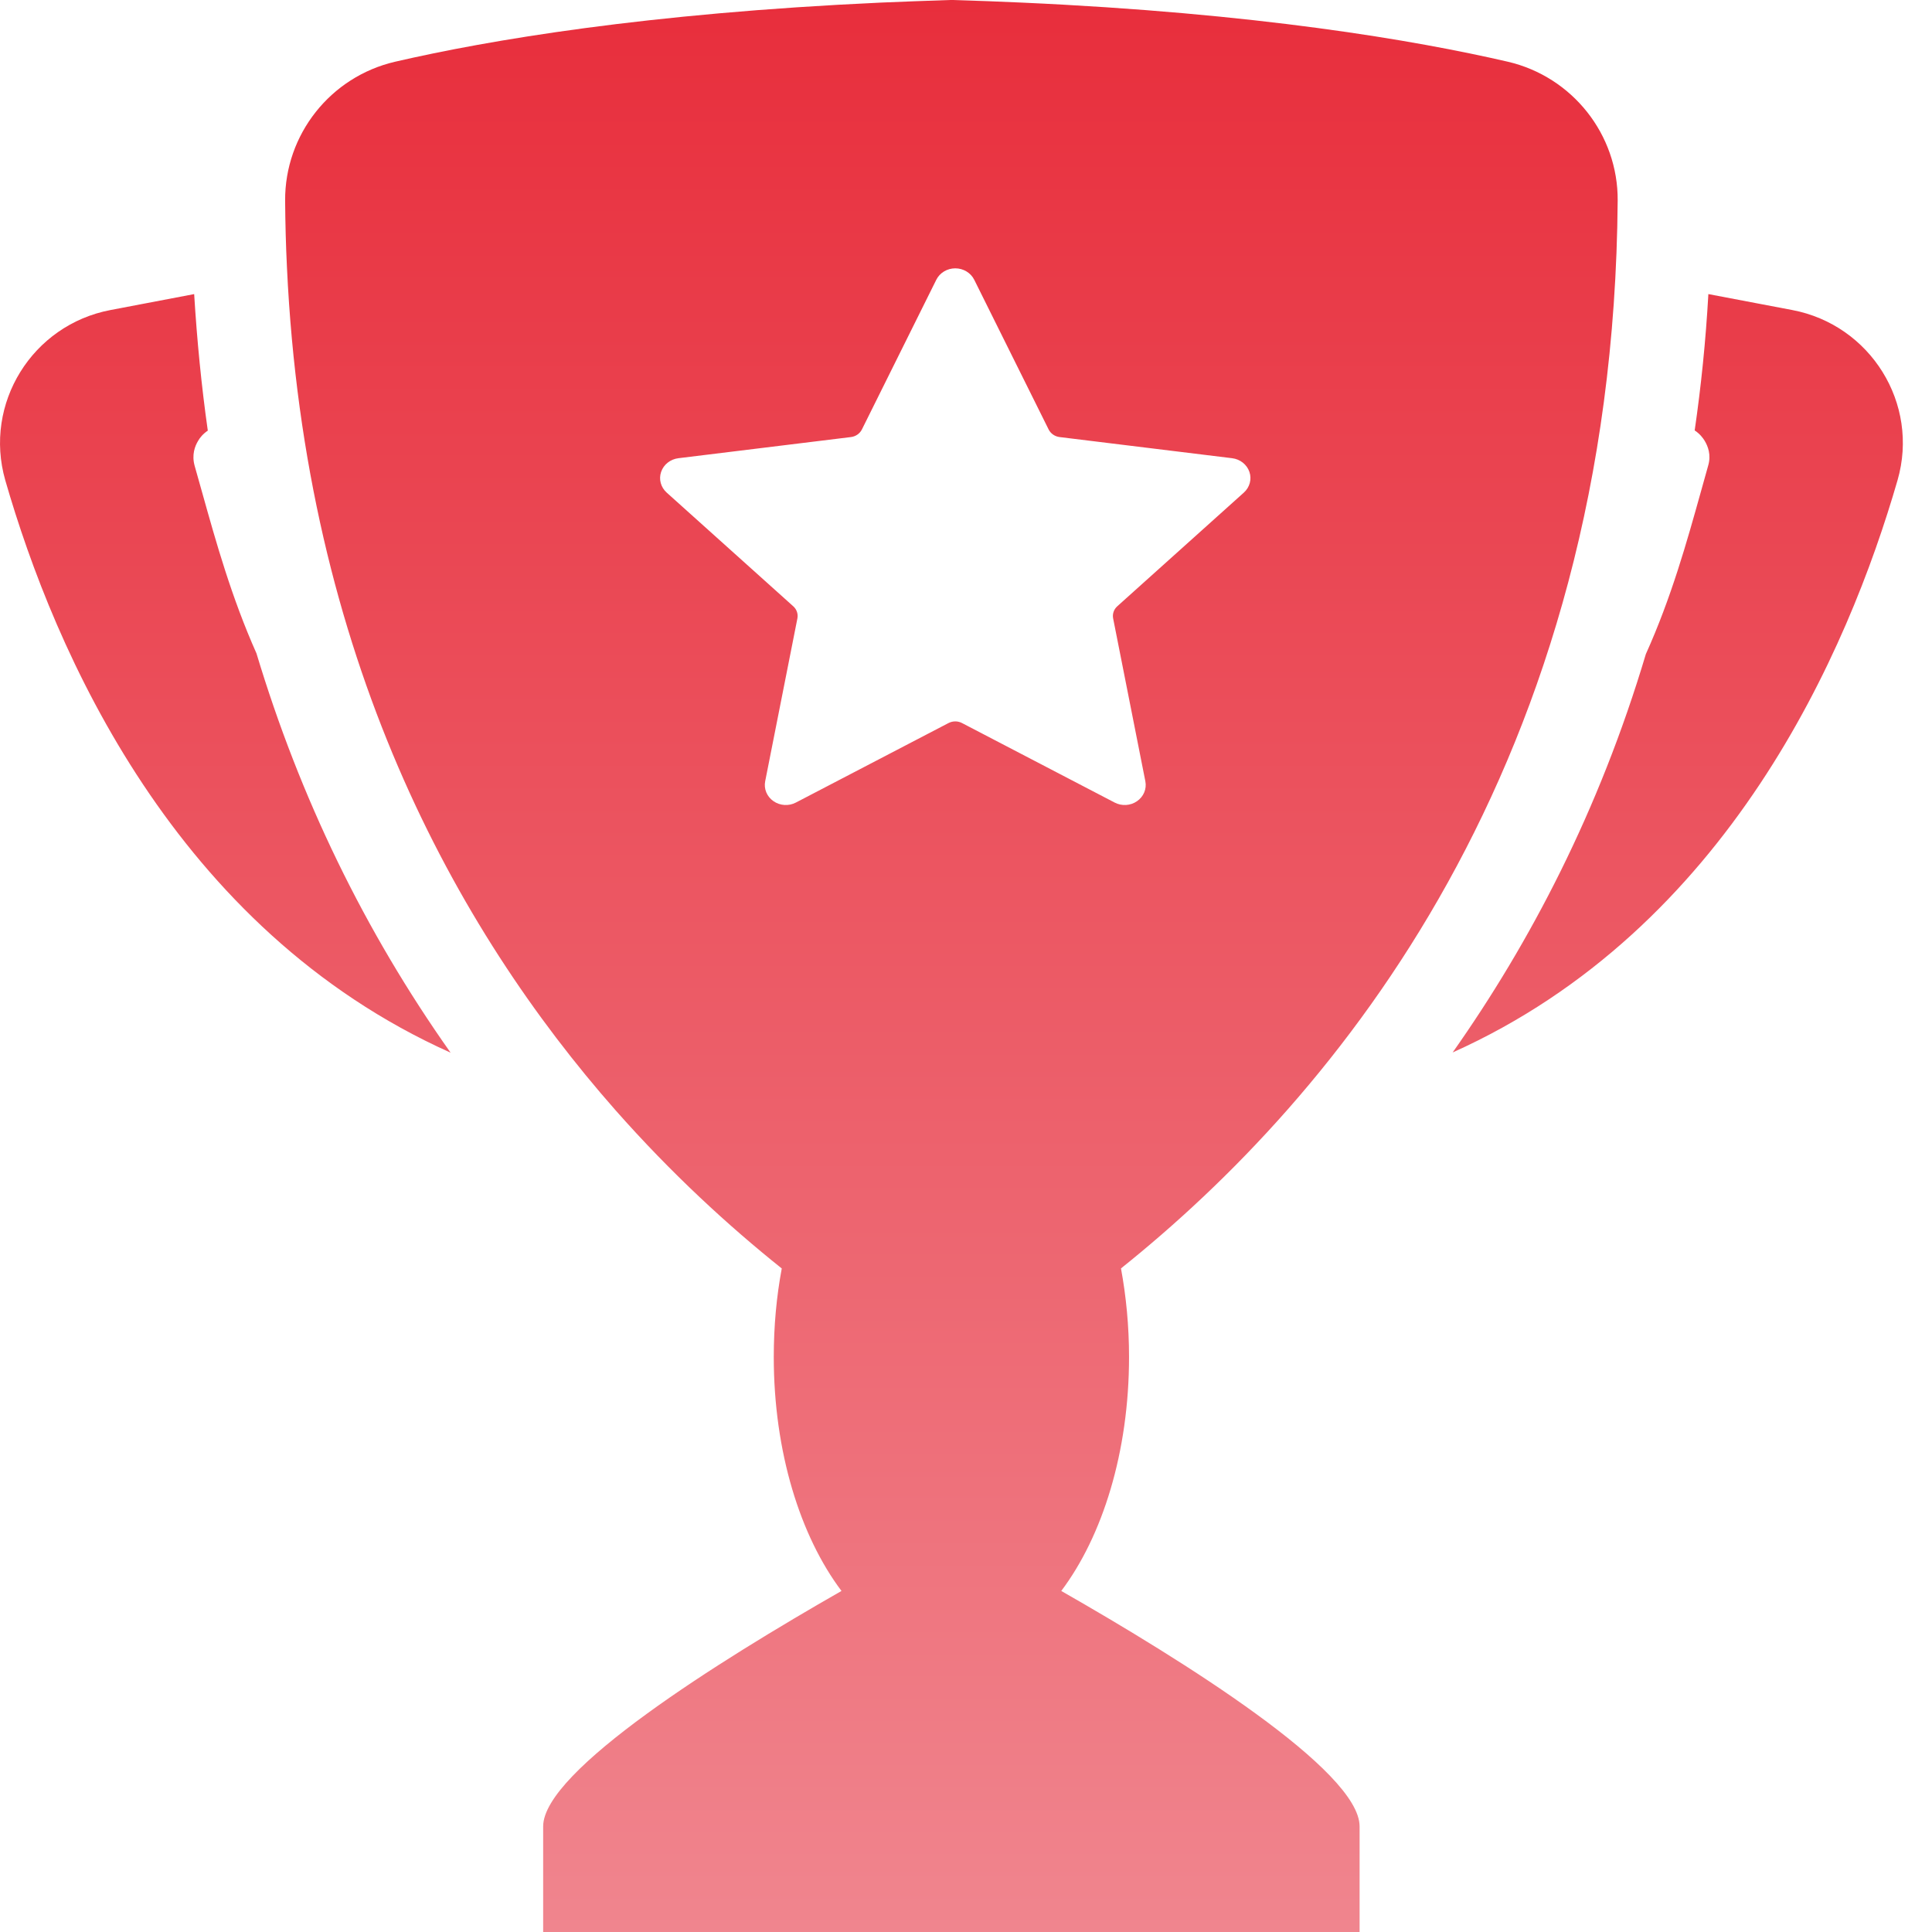 <svg width="36" height="36" viewBox="0 0 36 36" fill="none" xmlns="http://www.w3.org/2000/svg">
<path id="Subtract" fill-rule="evenodd" clip-rule="evenodd" d="M21.038 25.286C21.038 27.055 20.543 28.626 19.775 29.645C22.05 30.944 25.334 32.996 25.334 34.032V36H10.121V34.032C10.121 32.997 13.405 30.944 15.68 29.645C14.913 28.627 14.418 27.055 14.418 25.286C14.418 24.712 14.469 24.159 14.567 23.636C13.577 22.845 12.512 21.869 11.468 20.686C8.488 17.303 5.687 12.235 5.347 4.983C5.327 4.575 5.316 4.162 5.313 3.74C5.305 2.506 6.159 1.429 7.363 1.15C9.104 0.748 12.042 0.248 16.421 0.048C16.834 0.031 17.262 0.014 17.703 0H17.751C18.192 0.014 18.619 0.028 19.033 0.048C23.414 0.245 26.355 0.748 28.096 1.15C29.297 1.429 30.152 2.506 30.143 3.737C30.064 14.279 24.865 20.452 20.888 23.635C20.984 24.155 21.038 24.709 21.038 25.286ZM8.396 19.615C3.255 17.312 1.017 12.136 0.098 8.948C-0.31 7.52 0.601 6.054 2.059 5.777L3.618 5.48C3.671 6.347 3.754 7.192 3.872 8.024C3.781 8.085 3.723 8.159 3.693 8.212C3.631 8.313 3.57 8.475 3.627 8.68C3.674 8.844 3.721 9.012 3.769 9.184C4.026 10.102 4.314 11.131 4.779 12.175C5.589 14.864 6.793 17.347 8.396 19.615ZM35.358 8.948C34.438 12.132 32.201 17.308 27.068 19.611C28.513 17.562 29.796 15.109 30.668 12.188C31.143 11.135 31.432 10.097 31.691 9.171C31.737 9.003 31.783 8.84 31.828 8.681C31.89 8.475 31.824 8.313 31.763 8.212C31.732 8.16 31.671 8.081 31.578 8.02C31.697 7.2 31.784 6.355 31.833 5.48L33.396 5.777C34.855 6.054 35.77 7.521 35.358 8.948ZM17.8 5C17.649 5 17.511 5.083 17.446 5.214L16.06 8.003C16.021 8.08 15.945 8.133 15.856 8.144L12.642 8.538C12.492 8.556 12.366 8.655 12.319 8.793C12.272 8.93 12.313 9.08 12.423 9.179L14.781 11.297C14.846 11.355 14.875 11.441 14.858 11.525L14.258 14.558C14.23 14.7 14.29 14.844 14.413 14.929C14.535 15.014 14.698 15.024 14.831 14.954L17.674 13.473C17.753 13.432 17.848 13.432 17.926 13.473L20.769 14.954C20.902 15.024 21.065 15.014 21.187 14.929C21.31 14.844 21.37 14.7 21.342 14.558L20.742 11.525C20.725 11.441 20.754 11.355 20.819 11.297L23.177 9.179C23.287 9.08 23.328 8.93 23.281 8.793C23.234 8.655 23.108 8.556 22.958 8.538L19.744 8.144C19.655 8.133 19.579 8.08 19.54 8.003L18.154 5.214C18.089 5.083 17.951 5 17.8 5Z" fill="url(#paint0_linear_569_76)"/>
<defs>
<linearGradient id="paint0_linear_569_76" x1="17.728" y1="0" x2="17.728" y2="36" gradientUnits="userSpaceOnUse">
<stop stop-color="#E82E3C"/>
<stop offset="1" stop-color="#F0858E"/>
</linearGradient>
</defs>
</svg>
